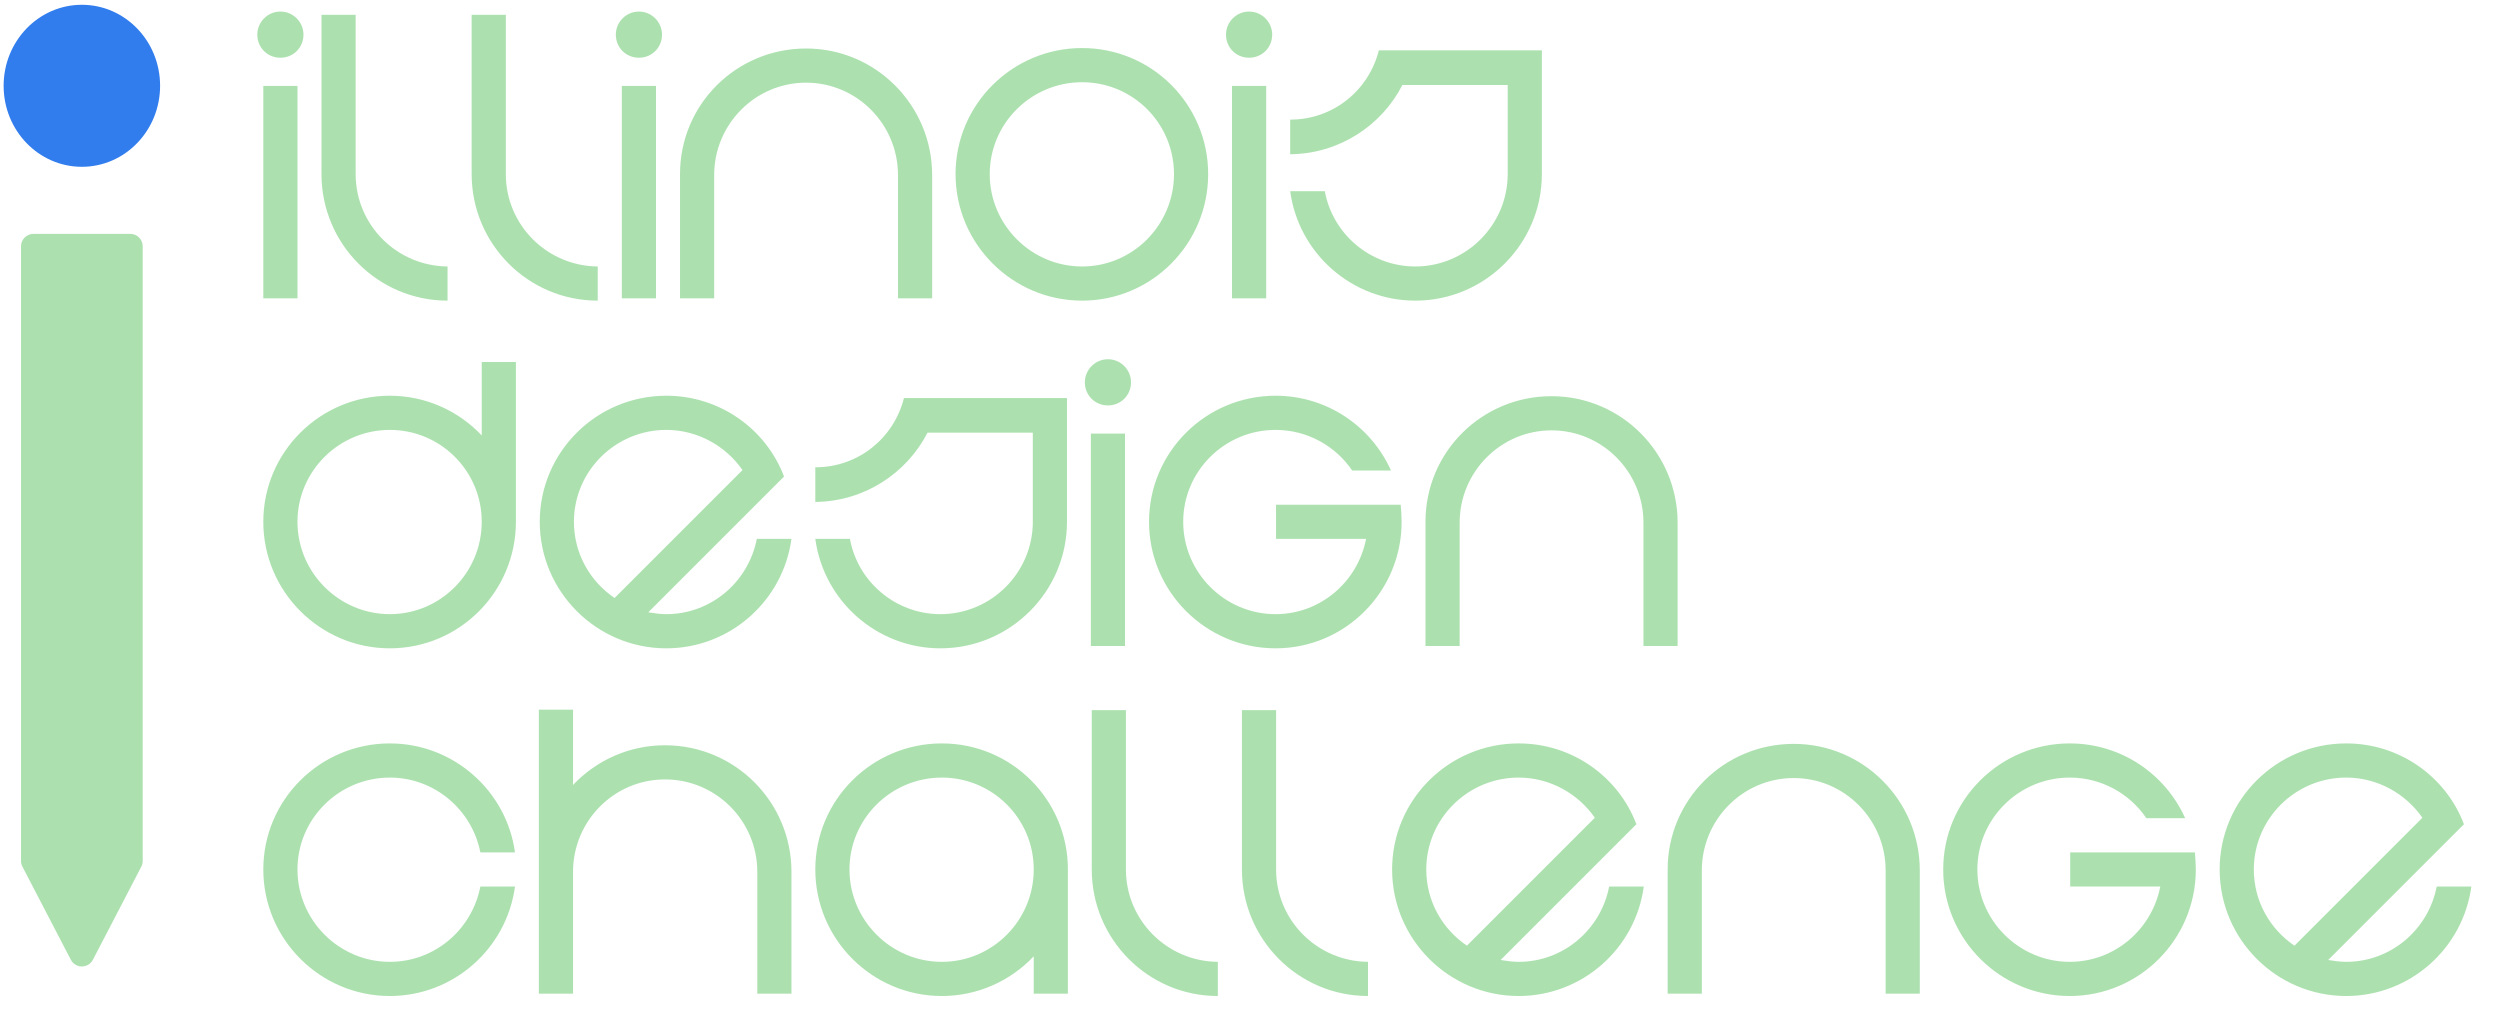 <svg width="302" height="125" viewBox="0 0 302 125" fill="none" xmlns="http://www.w3.org/2000/svg">
<path d="M31.807 10.378V36.039H35.935V10.378H31.807ZM36.66 4.186C36.66 2.68 35.433 1.396 33.871 1.396C32.309 1.396 31.082 2.68 31.082 4.186C31.082 5.748 32.309 6.975 33.871 6.975C35.433 6.975 36.66 5.748 36.66 4.186ZM38.835 21.033C38.835 29.457 45.641 36.318 54.064 36.318V32.19C47.928 32.134 42.963 27.169 42.963 21.033V1.787H38.835V21.033ZM56.976 21.033C56.976 29.457 63.782 36.318 72.206 36.318V32.19C66.069 32.134 61.104 27.169 61.104 21.033V1.787H56.976V21.033ZM75.117 10.378V36.039H79.246V10.378H75.117ZM79.971 4.186C79.971 2.68 78.743 1.396 77.181 1.396C75.619 1.396 74.392 2.68 74.392 4.186C74.392 5.748 75.619 6.975 77.181 6.975C78.743 6.975 79.971 5.748 79.971 4.186ZM112.604 21.145C112.604 12.721 105.798 5.859 97.375 5.859C88.951 5.859 82.145 12.609 82.145 21.033V36.039H86.273V21.145C86.273 15.008 91.238 9.987 97.375 9.987C103.511 9.987 108.476 15.008 108.476 21.145V36.039H112.604V21.145ZM130.717 5.804C122.293 5.804 115.431 12.609 115.431 21.033C115.431 29.457 122.293 36.318 130.717 36.318C139.14 36.318 145.946 29.457 145.946 21.033C145.946 12.609 139.14 5.804 130.717 5.804ZM130.717 32.19C124.58 32.19 119.559 27.169 119.559 21.033C119.559 14.897 124.58 9.932 130.717 9.932C136.853 9.932 141.818 14.897 141.818 21.033C141.818 27.169 136.853 32.19 130.717 32.19ZM148.826 10.378V36.039H152.955V10.378H148.826ZM153.68 4.186C153.68 2.68 152.453 1.396 150.891 1.396C149.329 1.396 148.101 2.68 148.101 4.186C148.101 5.748 149.329 6.975 150.891 6.975C152.453 6.975 153.68 5.748 153.68 4.186ZM166.565 6.082C165.338 10.936 161.042 14.45 155.854 14.45V18.634C161.767 18.578 166.9 15.176 169.41 10.266H182.129V21.033C182.129 27.169 177.109 32.19 170.972 32.19C165.561 32.19 160.986 28.285 160.038 23.097H155.854C156.858 30.572 163.274 36.318 170.972 36.318C179.396 36.318 186.257 29.457 186.257 21.033V6.082H166.565ZM58.194 43.731V52.601C55.404 49.645 51.444 47.804 47.092 47.804C38.669 47.804 31.807 54.609 31.807 63.033C31.807 71.457 38.669 78.318 47.092 78.318C55.516 78.318 62.322 71.457 62.322 63.033V43.731H58.194ZM58.194 63.033C58.194 69.169 53.229 74.19 47.092 74.19C40.956 74.19 35.935 69.169 35.935 63.033C35.935 56.897 40.956 51.932 47.092 51.932C53.229 51.932 58.194 56.897 58.194 63.033ZM94.713 57.566C92.537 51.82 86.959 47.804 80.488 47.804C72.064 47.804 65.202 54.609 65.202 63.033C65.202 71.457 72.064 78.318 80.488 78.318C88.186 78.318 94.601 72.572 95.606 65.097H91.422C90.418 70.285 85.899 74.19 80.488 74.19C79.762 74.19 79.037 74.079 78.312 73.967L94.713 57.566ZM69.331 63.033C69.331 56.897 74.351 51.932 80.488 51.932C84.281 51.932 87.684 53.884 89.692 56.785L74.24 72.238C71.283 70.229 69.331 66.882 69.331 63.033ZM109.199 48.083C107.972 52.936 103.677 56.45 98.489 56.45V60.634C104.402 60.578 109.534 57.176 112.044 52.266H124.764V63.033C124.764 69.169 119.743 74.19 113.606 74.19C108.195 74.19 103.621 70.285 102.672 65.097H98.489C99.493 72.572 105.908 78.318 113.606 78.318C122.03 78.318 128.892 71.457 128.892 63.033V48.083H109.199ZM131.775 52.378V78.039H135.903V52.378H131.775ZM136.628 46.186C136.628 44.679 135.401 43.397 133.839 43.397C132.277 43.397 131.05 44.679 131.05 46.186C131.05 47.748 132.277 48.975 133.839 48.975C135.401 48.975 136.628 47.748 136.628 46.186ZM154.144 65.097H165.022C164.018 70.285 159.499 74.19 154.088 74.19C147.951 74.19 142.931 69.169 142.931 63.033C142.931 56.897 147.951 51.932 154.088 51.932C157.937 51.932 161.34 53.884 163.348 56.841H168.034C165.635 51.485 160.28 47.804 154.088 47.804C145.664 47.804 138.802 54.609 138.802 63.033C138.802 71.457 145.664 78.318 154.088 78.318C162.511 78.318 169.317 71.457 169.317 63.033C169.317 62.364 169.261 61.638 169.206 60.969H154.144V65.097ZM202.657 63.145C202.657 54.721 195.851 47.859 187.427 47.859C179.003 47.859 172.198 54.609 172.198 63.033V78.039H176.326V63.145C176.326 57.008 181.291 51.987 187.427 51.987C193.564 51.987 198.529 57.008 198.529 63.145V78.039H202.657V63.145ZM47.092 116.19C40.956 116.19 35.935 111.169 35.935 105.033C35.935 98.897 40.956 93.932 47.092 93.932C52.504 93.932 57.022 97.837 58.026 102.969H62.21C61.206 95.549 54.791 89.804 47.092 89.804C38.669 89.804 31.807 96.609 31.807 105.033C31.807 113.457 38.669 120.318 47.092 120.318C54.791 120.318 61.206 114.572 62.21 107.097H58.026C57.022 112.285 52.504 116.19 47.092 116.19ZM69.222 105.312C69.222 99.176 74.186 94.155 80.323 94.155C86.515 94.155 91.48 99.176 91.48 105.312V120.039H95.608V105.312C95.608 96.888 88.802 90.027 80.323 90.027C75.972 90.027 72.011 91.868 69.222 94.824V85.731H65.093V120.039H69.222V105.312ZM129.003 105.033C129.003 96.609 122.197 89.804 113.774 89.804C105.35 89.804 98.489 96.609 98.489 105.033C98.489 113.457 105.35 120.318 113.774 120.318C118.125 120.318 122.086 118.477 124.875 115.521V120.039H129.003V105.033ZM113.774 116.19C107.637 116.19 102.617 111.169 102.617 105.033C102.617 98.897 107.637 93.932 113.774 93.932C119.91 93.932 124.875 98.897 124.875 105.033C124.875 111.169 119.91 116.19 113.774 116.19ZM131.884 105.033C131.884 113.457 138.69 120.318 147.113 120.318V116.19C140.977 116.134 136.012 111.169 136.012 105.033V85.787H131.884V105.033ZM150.025 105.033C150.025 113.457 156.831 120.318 165.254 120.318V116.19C159.118 116.134 154.153 111.169 154.153 105.033V85.787H150.025V105.033ZM197.677 99.566C195.501 93.82 189.923 89.804 183.452 89.804C175.028 89.804 168.166 96.609 168.166 105.033C168.166 113.457 175.028 120.318 183.452 120.318C191.15 120.318 197.565 114.572 198.569 107.097H194.386C193.381 112.285 188.863 116.19 183.452 116.19C182.726 116.19 182.001 116.079 181.276 115.967L197.677 99.566ZM172.294 105.033C172.294 98.897 177.315 93.932 183.452 93.932C187.245 93.932 190.648 95.884 192.656 98.785L177.204 114.238C174.247 112.229 172.294 108.882 172.294 105.033ZM231.911 105.145C231.911 96.721 225.106 89.859 216.682 89.859C208.258 89.859 201.452 96.609 201.452 105.033V120.039H205.581V105.145C205.581 99.008 210.546 93.987 216.682 93.987C222.818 93.987 227.783 99.008 227.783 105.145V120.039H231.911V105.145ZM250.08 107.097H260.958C259.954 112.285 255.435 116.19 250.024 116.19C243.888 116.19 238.867 111.169 238.867 105.033C238.867 98.897 243.888 93.932 250.024 93.932C253.873 93.932 257.276 95.884 259.284 98.841H263.97C261.572 93.485 256.216 89.804 250.024 89.804C241.6 89.804 234.739 96.609 234.739 105.033C234.739 113.457 241.6 120.318 250.024 120.318C258.448 120.318 265.254 113.457 265.254 105.033C265.254 104.364 265.198 103.638 265.142 102.969H250.08V107.097ZM297.645 99.566C295.469 93.82 289.89 89.804 283.419 89.804C274.996 89.804 268.134 96.609 268.134 105.033C268.134 113.457 274.996 120.318 283.419 120.318C291.118 120.318 297.533 114.572 298.537 107.097H294.353C293.349 112.285 288.83 116.19 283.419 116.19C282.694 116.19 281.969 116.079 281.244 115.967L297.645 99.566ZM272.262 105.033C272.262 98.897 277.283 93.932 283.419 93.932C287.213 93.932 290.616 95.884 292.624 98.785L277.171 114.238C274.215 112.229 272.262 108.882 272.262 105.033Z" fill="#ACE1AF"/>
<path d="M17.24 29.754C17.24 28.924 16.568 28.252 15.739 28.252H4.041C3.211 28.252 2.539 28.924 2.539 29.754V103.999C2.539 104.24 2.597 104.477 2.709 104.691L8.557 115.939C9.118 117.018 10.661 117.018 11.222 115.939L17.071 104.691C17.182 104.477 17.24 104.24 17.24 103.999V29.754Z" fill="#ACE1AF"/>
<ellipse rx="9.451" ry="9.786" transform="matrix(-1 0 0 1 9.889 10.364)" fill="#317DEE"/>
</svg>
